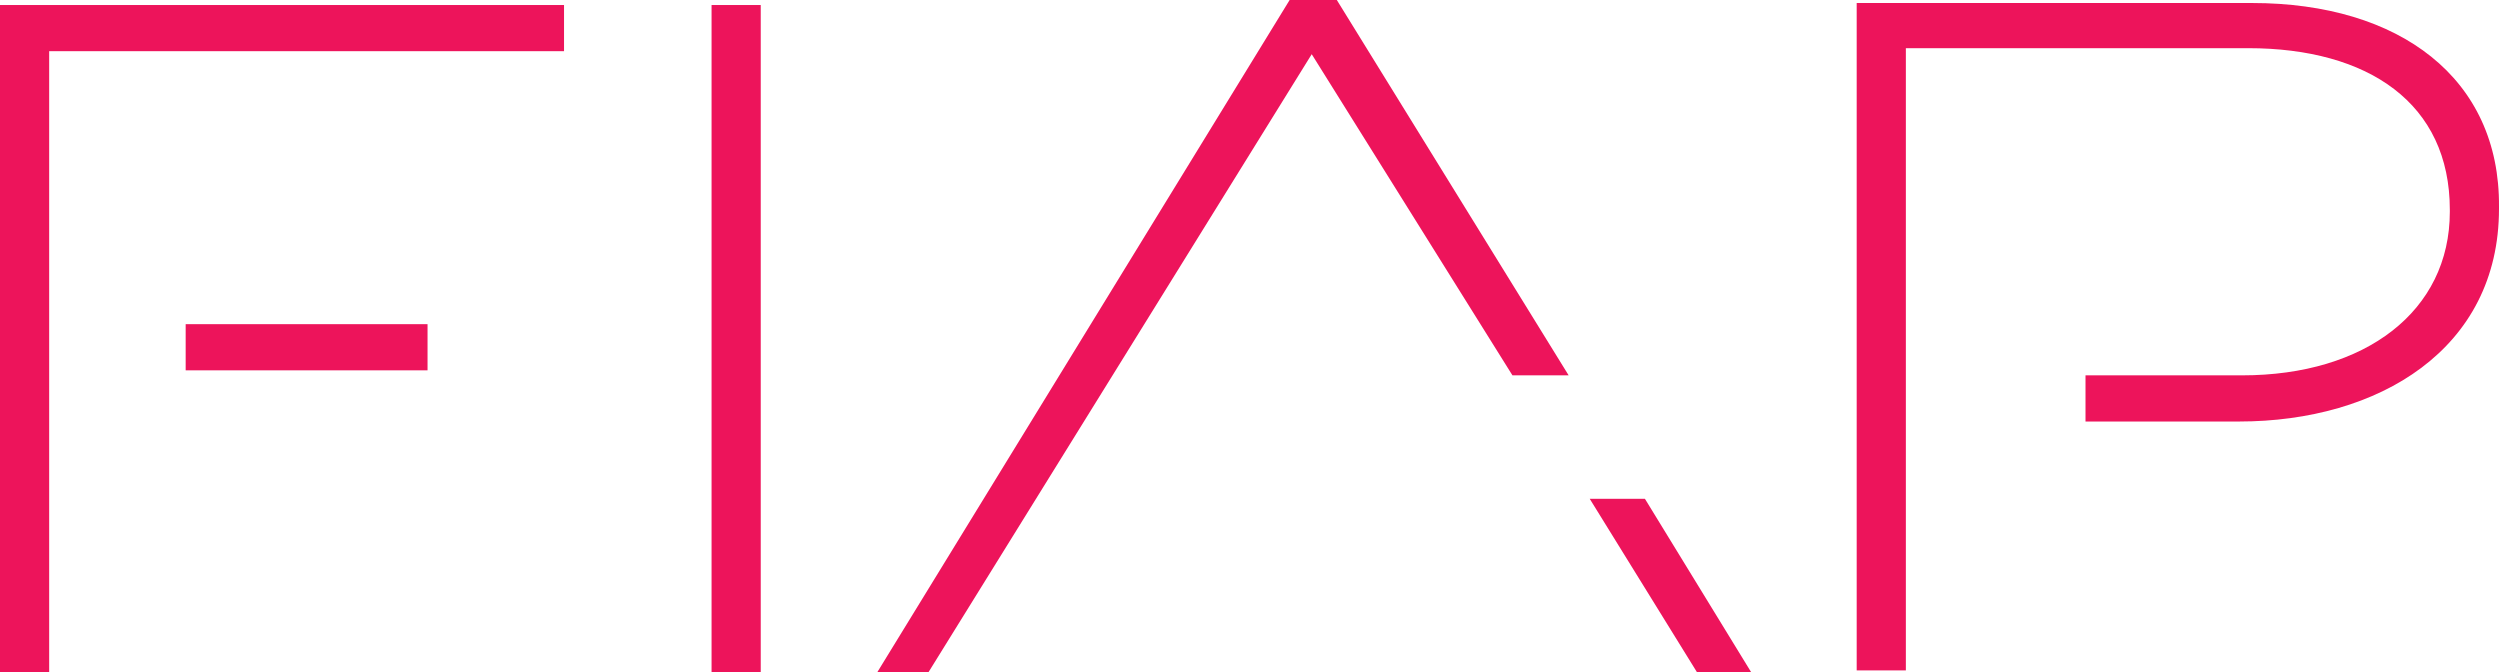 <?xml version="1.0" encoding="utf-8"?>
<svg version="1.2" baseProfile="tiny" id="logo-fiap"
	 xmlns="http://www.w3.org/2000/svg" xmlns:xlink="http://www.w3.org/1999/xlink" x="0px" y="0px" viewBox="0 0 249.1 67"
	 xml:space="preserve">
<g>
	<rect x="70.9" y="0.5" fill="#ED145B" width="4.9" height="66.5"/>
	<rect x="18.5" y="32.3" fill="#ED145B" width="24.1" height="4.6"/>
	<polygon fill="#ED145B" points="0,67 4.9,67 4.9,36.9 4.9,36.9 4.9,32.3 4.9,32.3 4.9,5.1 56.2,5.1 56.2,0.5 0,0.5 	"/>
	<path fill="#ED145B" d="M224.4,0.3L224.4,0.3l-39.4,0v66.5h4.9V42h0v-4.6h0V4.8H224c12,0,20.1,5.5,20.1,16.1v0.2
		c0,9.9-8.4,16.3-20.7,16.3h-15.6V42h15.3c13.9,0,25.9-7.2,25.9-21.2v-0.2C249.1,7.8,239.1,0.3,224.4,0.3z"/>
	<polygon fill="#ED145B" points="128.5,0 87.4,67 92.5,67 130.7,5.4 150.7,37.4 156.3,37.4 133.2,0 	"/>
	<polygon fill="#ED145B" points="158.4,49.7 169.1,67 174.5,67 163.9,49.7 	"/>
</g>
</svg>
